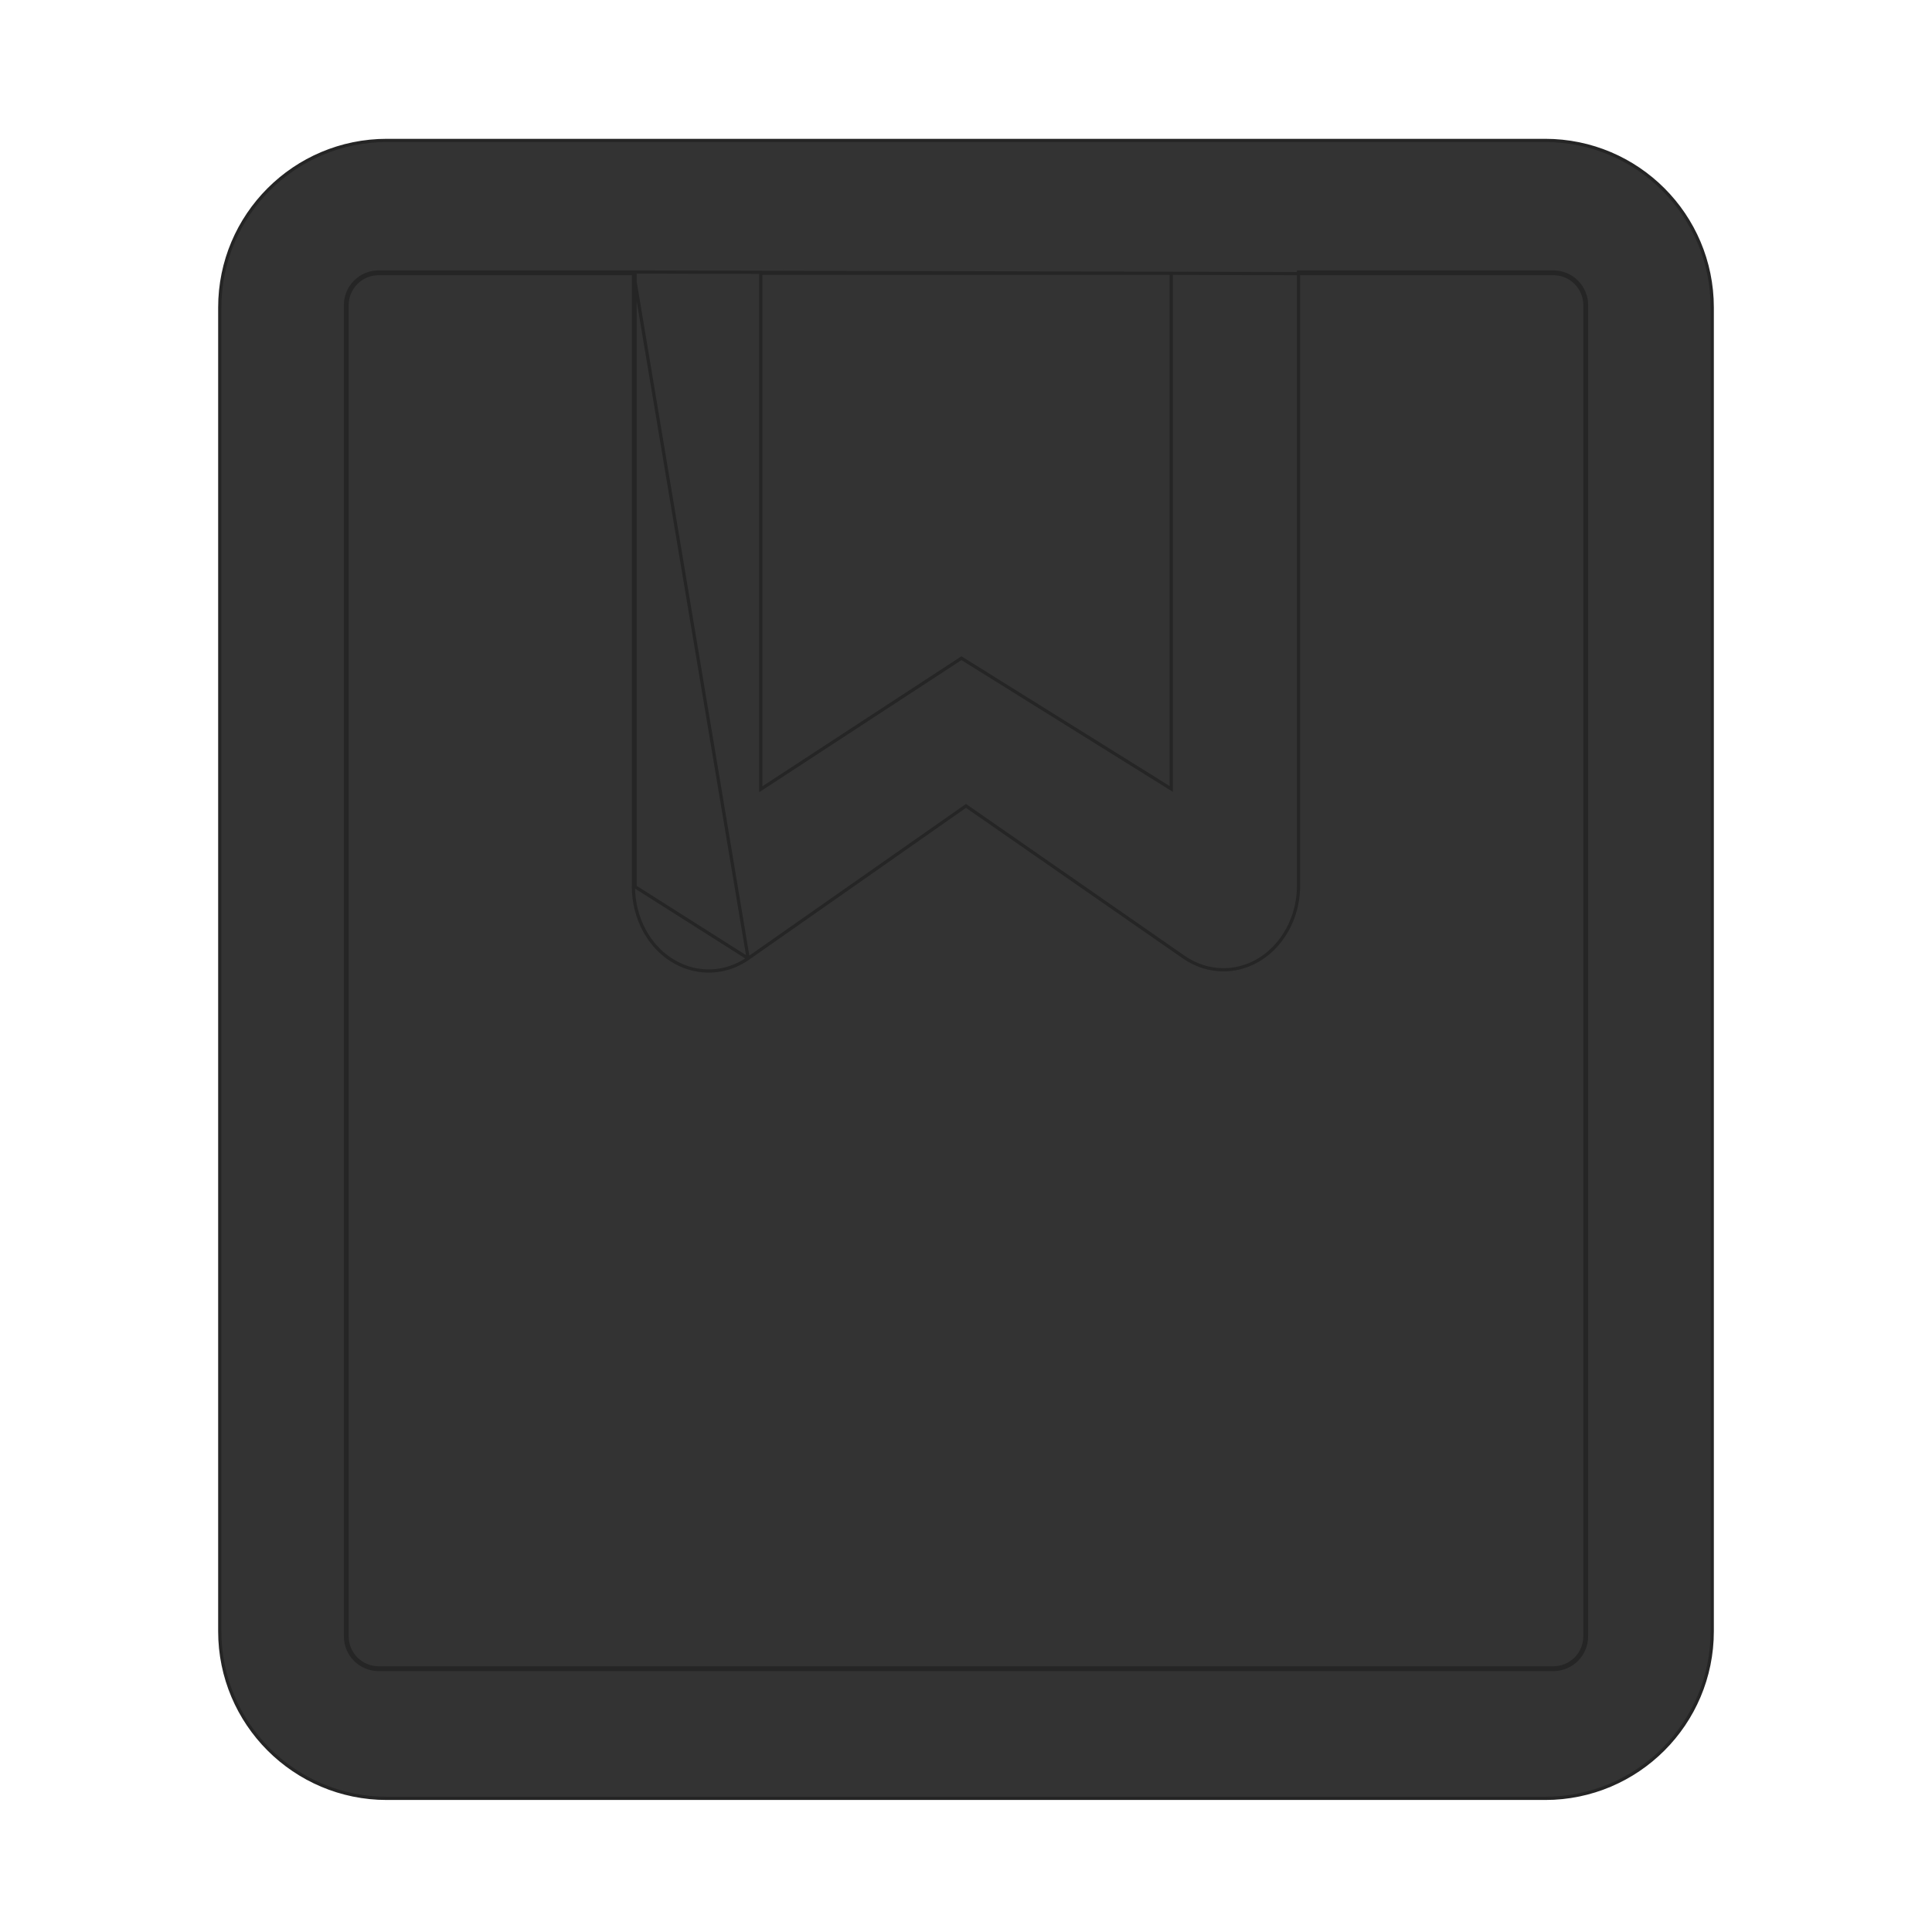 <svg width="48" height="48" viewBox="0 0 48 48" fill="none" xmlns="http://www.w3.org/2000/svg">
<g clip-path="url(#clip0_159_621)">
<g filter="url(#filter0_f_159_621)">
<rect width="27.956" height="21.537" rx="10.768" transform="matrix(-1 -0.002 -0.002 1 38.006 5.528)" fill="#9DC5FF"/>
</g>
<path d="M18.588 23.811L18.588 23.811C17.708 24.422 16.556 24.112 16.015 23.128L16.015 23.128C15.832 22.791 15.737 22.413 15.738 22.03M18.588 23.811L15.778 22.03M18.588 23.811L24 20.022L29.401 23.773C29.401 23.773 29.401 23.773 29.401 23.773C29.699 23.982 30.043 24.094 30.395 24.094C31.43 24.094 32.262 23.152 32.262 22V6.798M18.588 23.811L15.738 6.758M15.738 22.03L15.778 22.03M15.738 22.03V22.03H15.778M15.738 22.03V6.798M15.778 22.03V6.798H15.738M15.738 6.798H9.406C9.198 6.798 8.999 6.88 8.852 7.027C8.706 7.174 8.623 7.373 8.623 7.58V40.655C8.623 40.863 8.706 41.062 8.852 41.209C8.999 41.355 9.198 41.438 9.406 41.438H38.594C38.802 41.438 39.001 41.355 39.148 41.209C39.294 41.062 39.377 40.863 39.377 40.655V7.58C39.377 7.373 39.294 7.174 39.148 7.027C39.001 6.88 38.802 6.798 38.594 6.798H32.262M15.738 6.798V6.758M15.738 6.758H9.406C9.187 6.758 8.978 6.844 8.824 6.999C8.67 7.153 8.583 7.362 8.583 7.58V40.655C8.583 40.873 8.67 41.083 8.824 41.237C8.978 41.391 9.187 41.478 9.406 41.478H38.594C38.812 41.478 39.022 41.391 39.176 41.237C39.33 41.083 39.417 40.873 39.417 40.655V7.58C39.417 7.362 39.33 7.153 39.176 6.999C39.022 6.844 38.812 6.758 38.594 6.758H32.262V6.798M15.738 6.758L32.262 6.798M23.908 16.366L23.887 16.353L23.865 16.367L18.901 19.609V6.79H29.099V19.601L23.908 16.366ZM38.389 3.489H9.611C7.318 3.489 5.46 5.347 5.46 7.64V40.529C5.46 42.821 7.318 44.68 9.611 44.68H38.389C40.681 44.68 42.54 42.821 42.54 40.529V7.64C42.54 5.347 40.681 3.489 38.389 3.489Z" fill="#333333" stroke="#252525" stroke-width="0.08"/>
</g>
<defs>
<filter id="filter0_f_159_621" x="2.025" y="-2.512" width="43.956" height="37.552" filterUnits="userSpaceOnUse" color-interpolation-filters="sRGB">
<feFlood flood-opacity="0" result="BackgroundImageFix"/>
<feBlend mode="normal" in="SourceGraphic" in2="BackgroundImageFix" result="shape"/>
<feGaussianBlur stdDeviation="4" result="effect1_foregroundBlur_159_621"/>
</filter>
<clipPath id="clip0_159_621">
<rect width="48" height="48" fill="white"/>
</clipPath>
</defs>
</svg>
